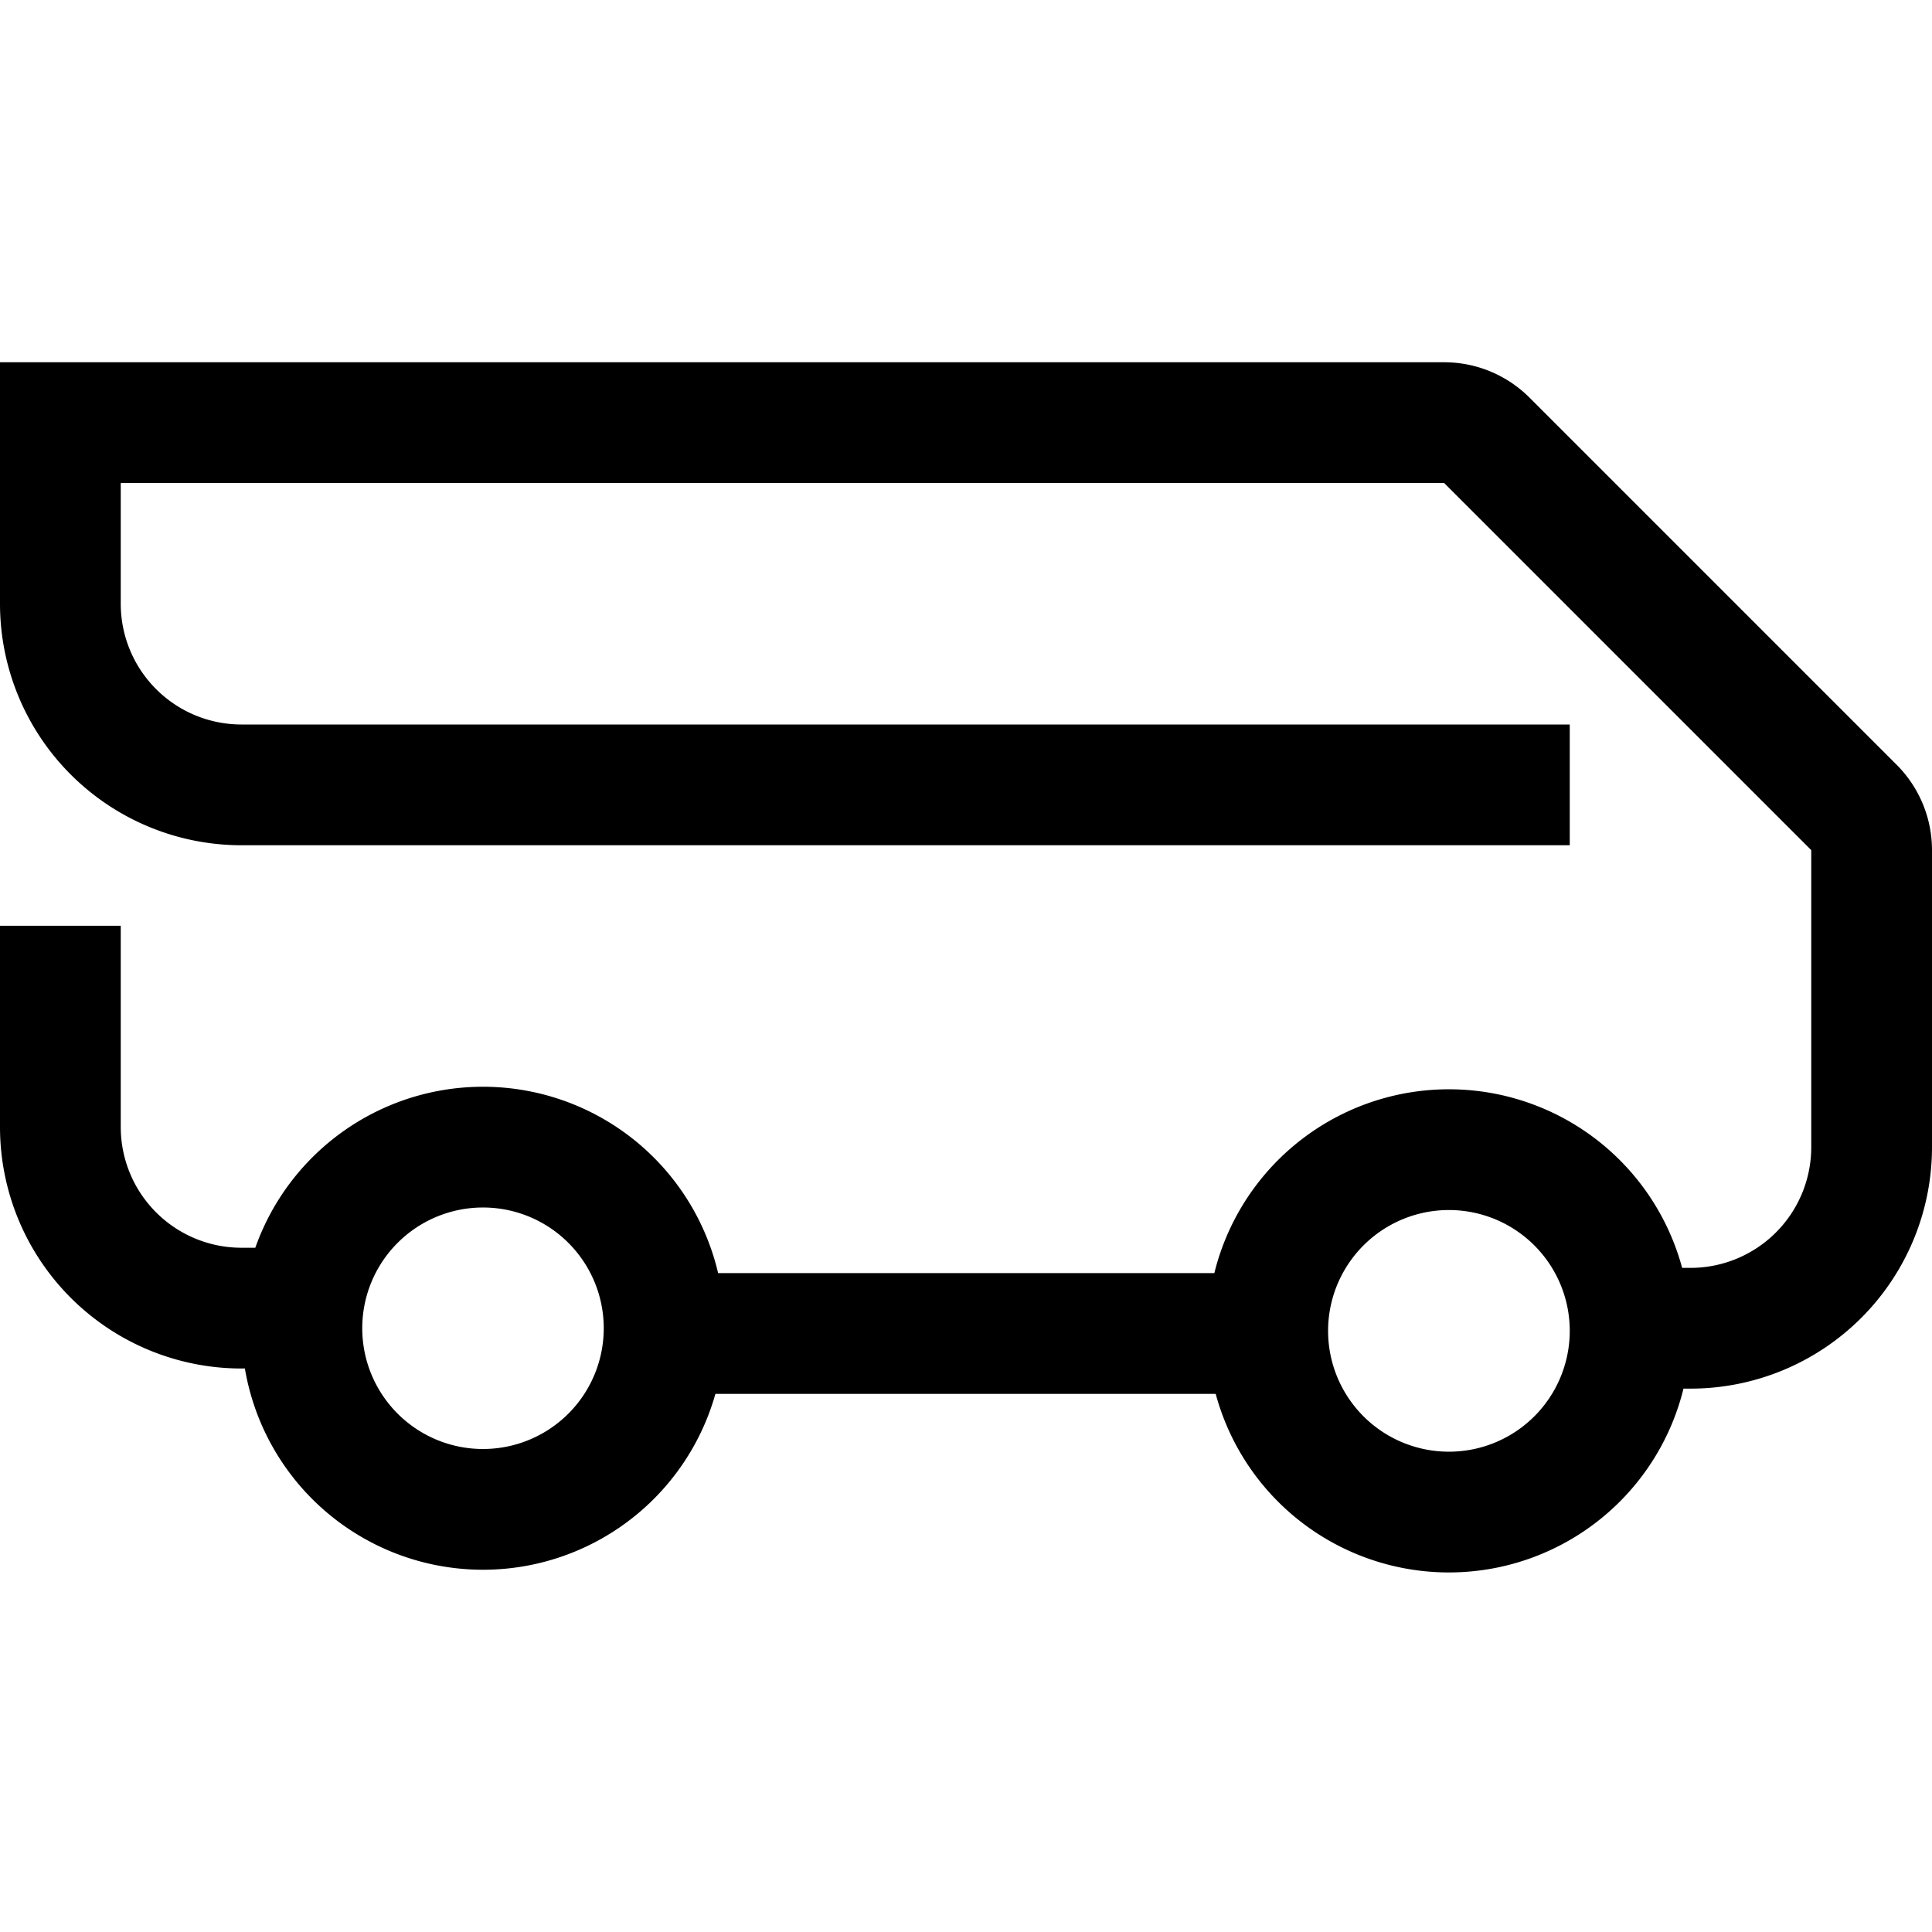 <svg xmlns="http://www.w3.org/2000/svg"  xmlns:xlink="http://www.w3.org/1999/xlink"  aria-hidden="true" class="css-19093ix" focusable="false" viewBox="0 0 24 24" role="img" width="24px" height="24px" fill="none" style="right: 0px;"><path stroke="currentColor" stroke-width="1.5" d="M15.75 16.565H8.5M.75 11.5V14A2.25 2.25 0 003 16.25h.25m16.25-6.5H3A2.25 2.25 0 01.75 7.5V5.25h17.189c.2 0 .39.079.531.22l4.56 4.56a.75.75 0 01.22.531v3.689A2.25 2.25 0 0121 16.5h-.75m-12 0a2.25 2.25 0 11-4.5 0 2.25 2.25 0 014.5 0zm12 .033a2.25 2.25 0 11-4.502-.001 2.25 2.25 0 014.502.001z"></path></svg>